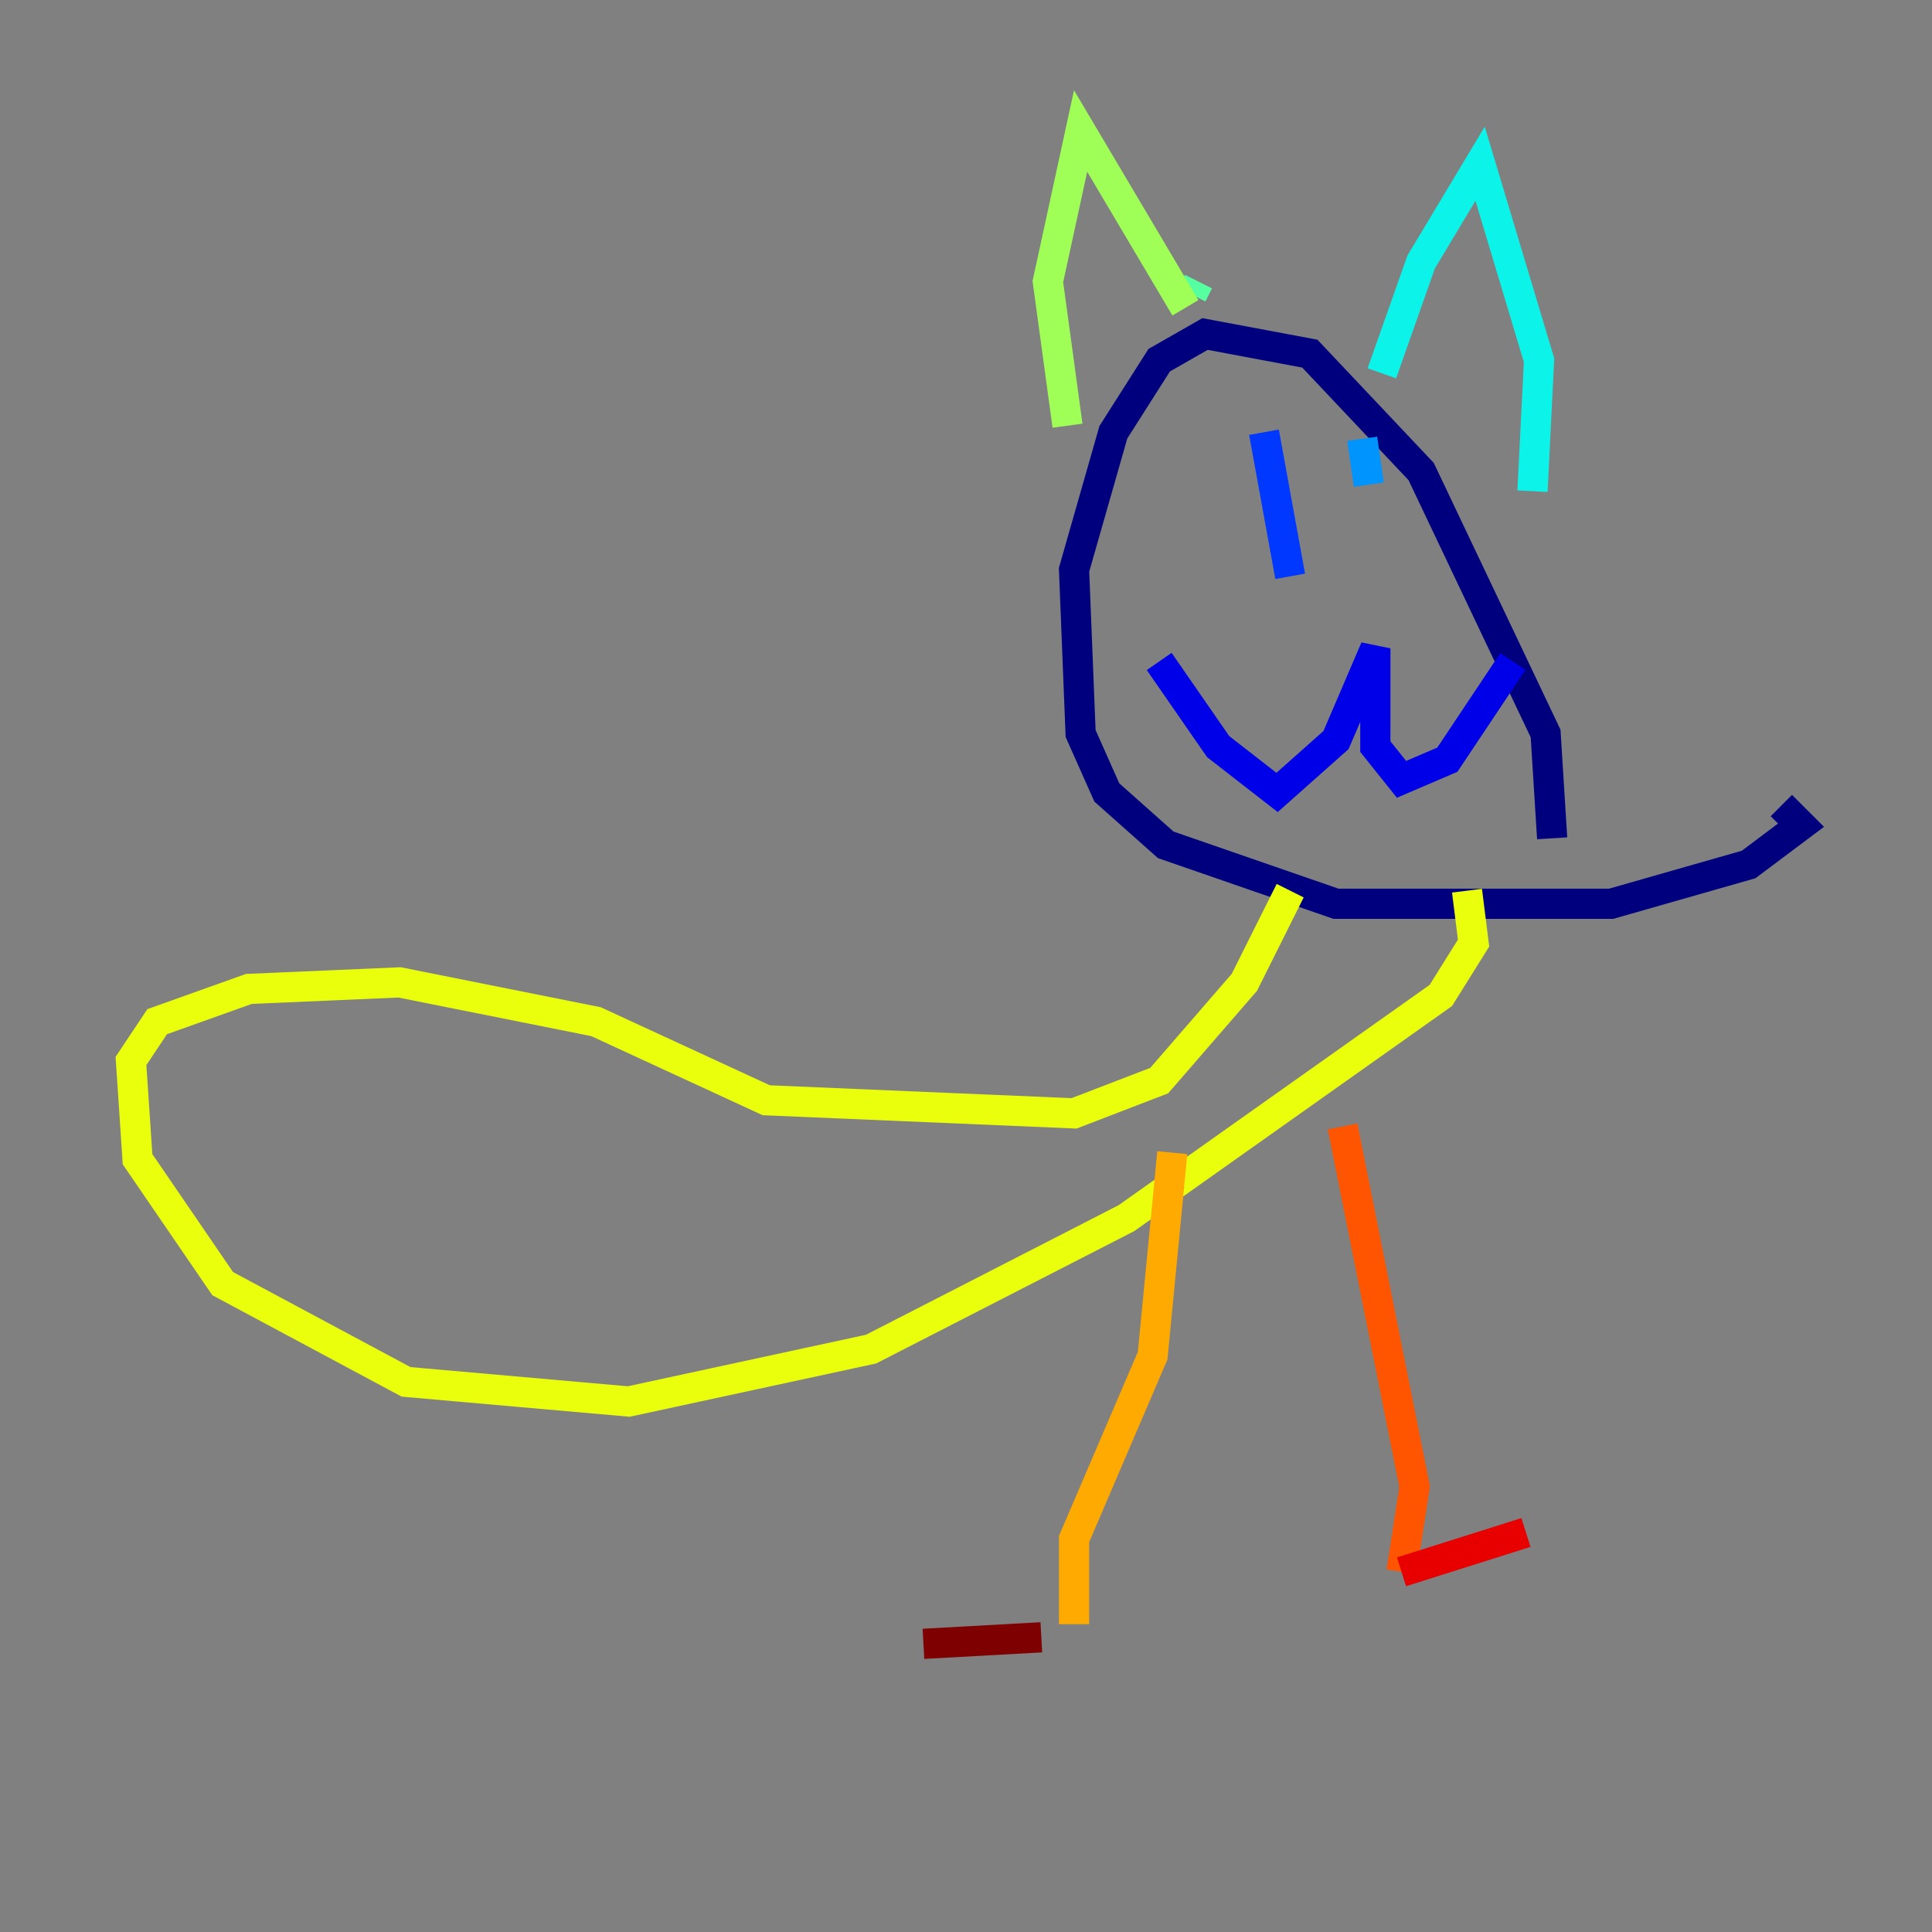 <?xml version="1.0" encoding="utf-8" ?>
<svg baseProfile="tiny" height="128" version="1.2" viewBox="0,0,128,128" width="128" xmlns="http://www.w3.org/2000/svg" xmlns:ev="http://www.w3.org/2001/xml-events" xmlns:xlink="http://www.w3.org/1999/xlink"><rect x="0" y="0" width="128" height="128" fill="#808080" stroke="none"/><defs /><polyline fill="none" points="102.834,55.539 102.4,48.597 94.156,31.241 86.78,23.43 79.837,22.129 76.8,23.864 73.763,28.637 71.159,37.749 71.593,48.597 73.329,52.502 77.234,55.973 88.515,59.878 106.739,59.878 115.851,57.275 119.322,54.671 118.02,53.37" stroke="#00007f" stroke-width="2" /><polyline fill="none" points="76.8,43.824 80.705,49.464 84.61,52.502 88.515,49.031 91.119,42.956 91.119,49.464 92.854,51.634 95.891,50.332 100.231,43.824" stroke="#0000e8" stroke-width="2" /><polyline fill="none" points="83.742,28.637 85.478,38.183" stroke="#0038ff" stroke-width="2" /><polyline fill="none" points="90.251,29.071 90.685,32.108" stroke="#0094ff" stroke-width="2" /><polyline fill="none" points="91.552,24.732 94.156,17.356 98.061,10.848 101.966,23.864 101.532,32.542" stroke="#0cf4ea" stroke-width="2" /><polyline fill="none" points="79.403,18.658 78.969,19.525" stroke="#56ffa0" stroke-width="2" /><polyline fill="none" points="78.536,20.393 71.593,8.678 69.424,18.658 70.725,28.203" stroke="#a0ff56" stroke-width="2" /><polyline fill="none" points="97.193,59.01 97.627,62.481 95.458,65.953 74.63,80.705 57.709,89.383 41.654,92.854 26.902,91.552 14.752,85.044 9.112,76.8 8.678,70.291 10.414,67.688 16.488,65.519 26.468,65.085 39.485,67.688 50.766,72.895 71.159,73.763 76.8,71.593 82.441,65.085 85.478,59.01" stroke="#eaff0c" stroke-width="2" /><polyline fill="none" points="77.668,76.366 76.366,89.817 71.159,101.966 71.159,107.607" stroke="#ffaa00" stroke-width="2" /><polyline fill="none" points="88.949,74.63 93.722,98.495 92.854,104.136" stroke="#ff5500" stroke-width="2" /><polyline fill="none" points="92.854,104.136 101.098,101.532" stroke="#e80000" stroke-width="2" /><polyline fill="none" points="68.99,108.475 61.18,108.909" stroke="#7f0000" stroke-width="2" /></svg>